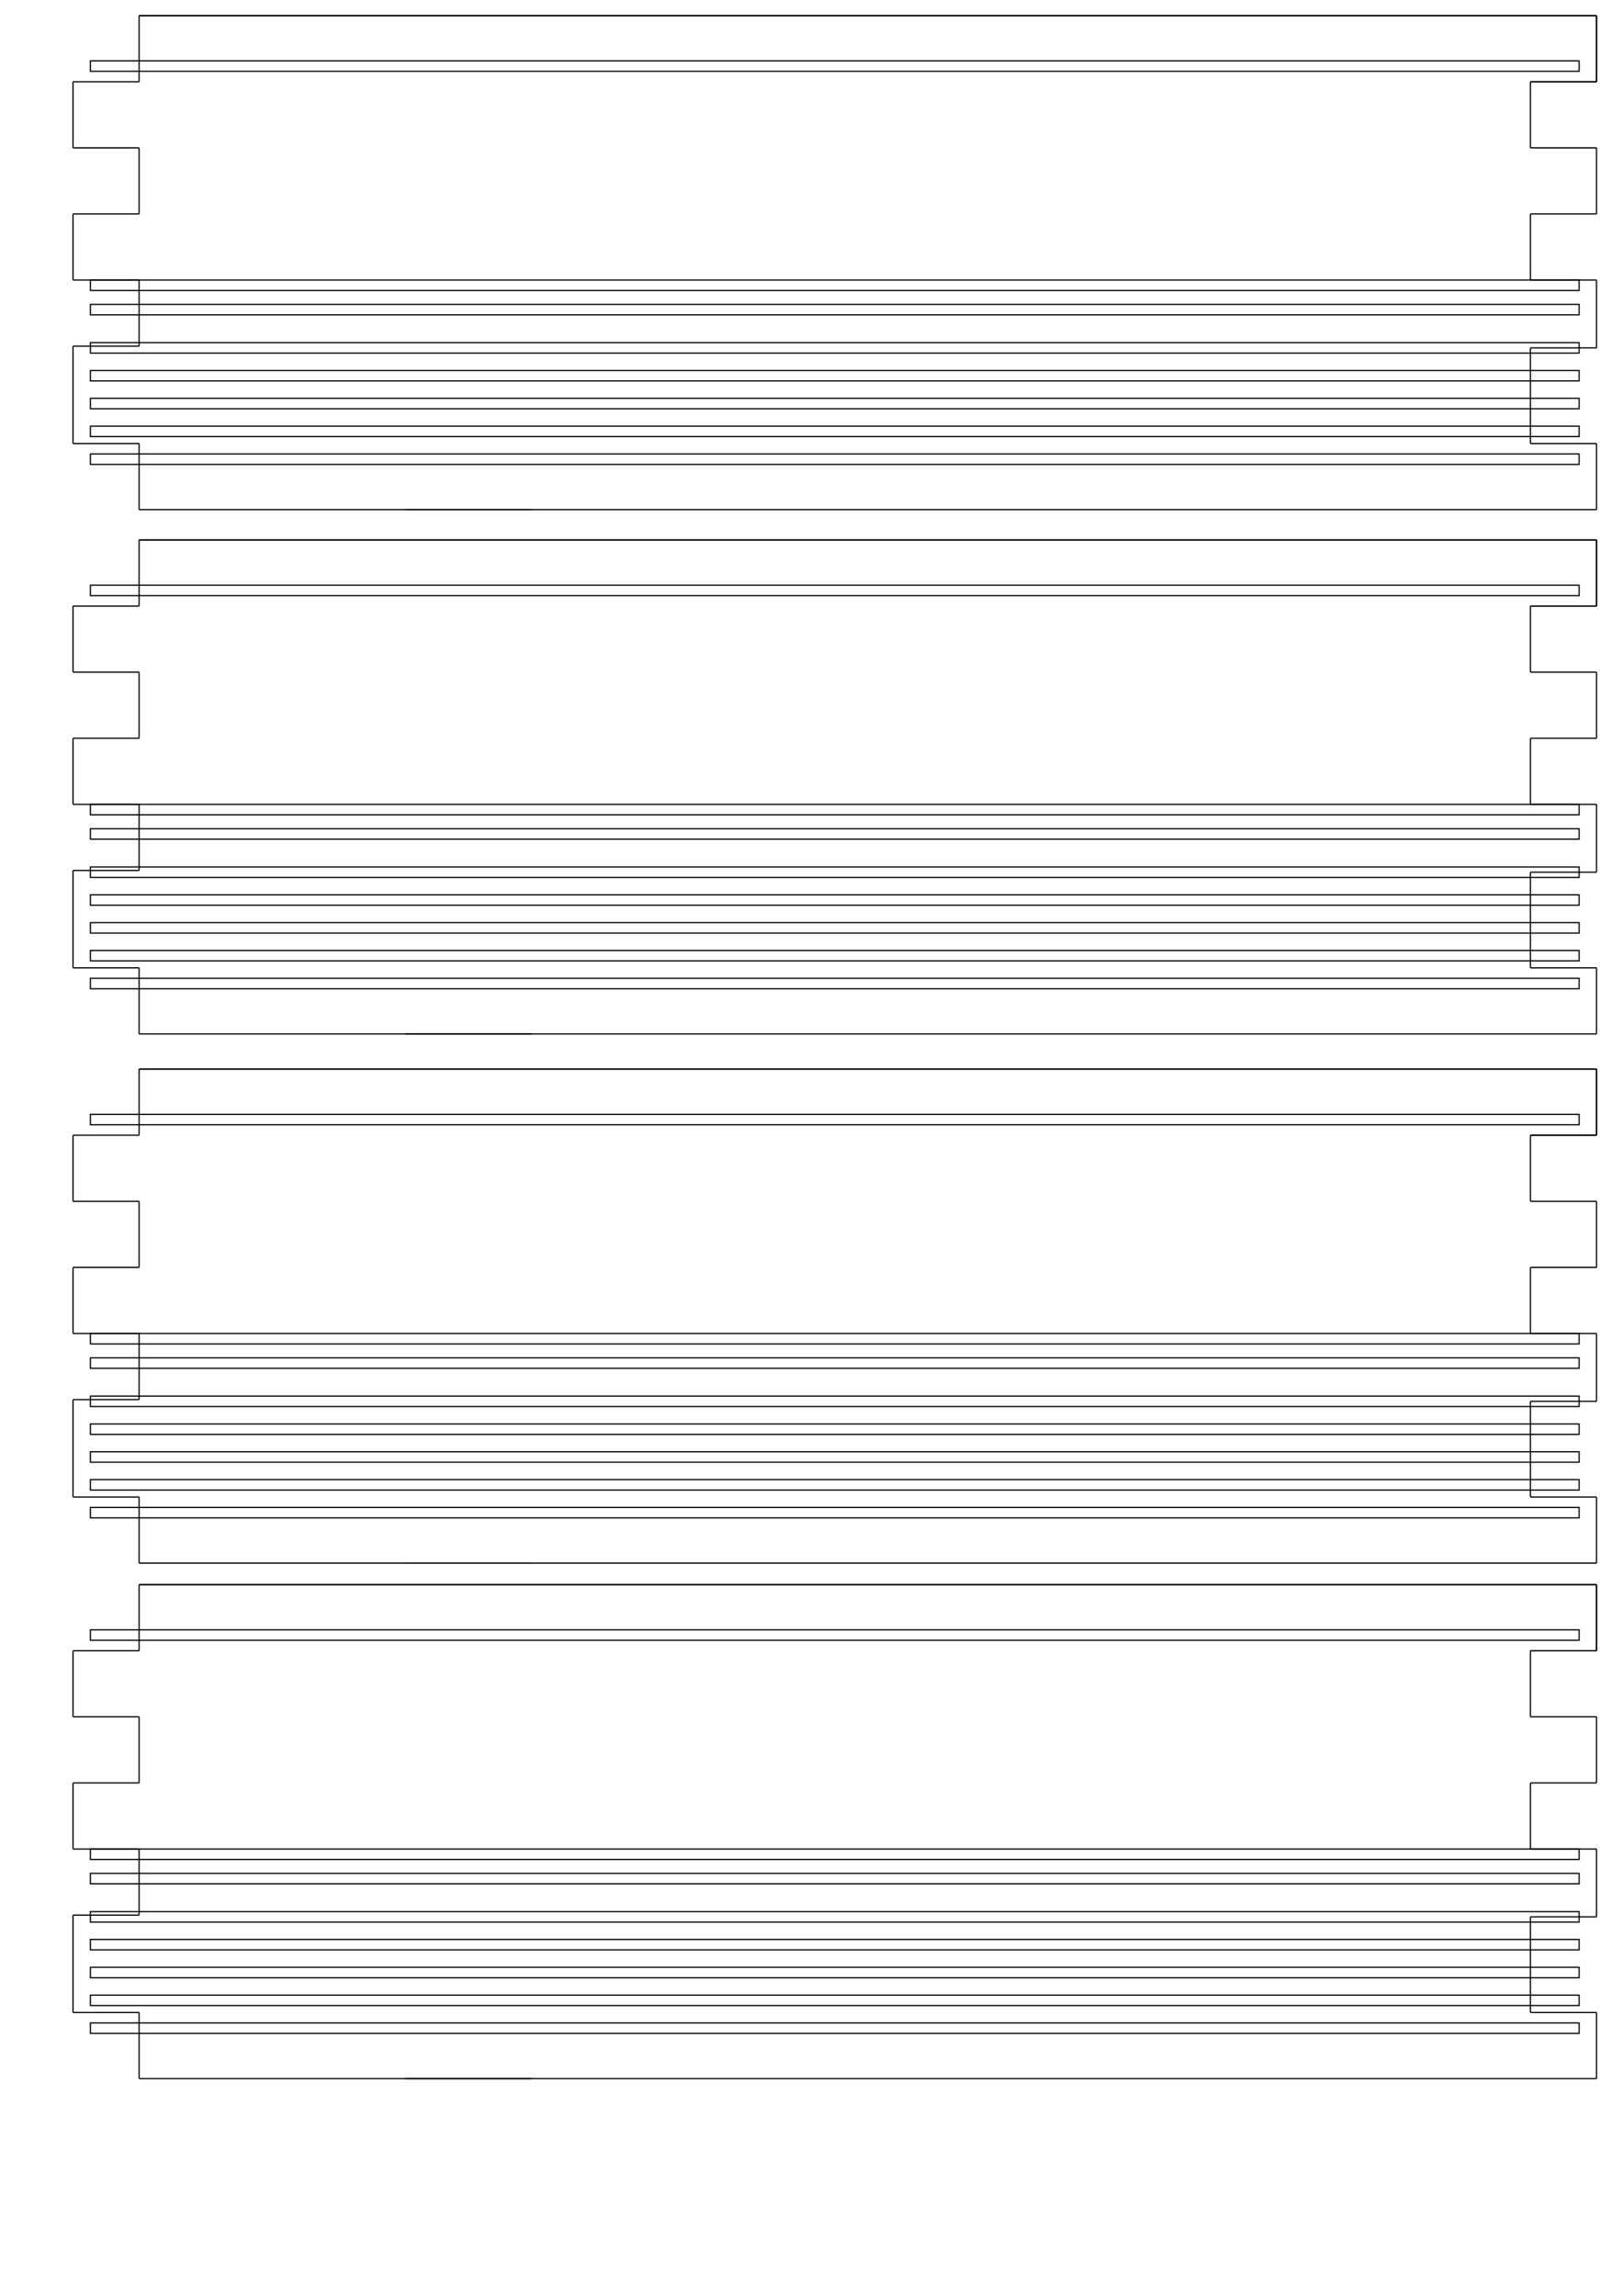 <?xml version="1.0" encoding="utf-8"?>
<!-- Generator: Adobe Illustrator 17.0.0, SVG Export Plug-In . SVG Version: 6.00 Build 0)  -->
<!DOCTYPE svg PUBLIC "-//W3C//DTD SVG 1.1//EN" "http://www.w3.org/Graphics/SVG/1.1/DTD/svg11.dtd">
<svg version="1.1" id="Layer_1" xmlns="http://www.w3.org/2000/svg" xmlns:xlink="http://www.w3.org/1999/xlink" x="0px" y="0px"
	 width="1303.94px" height="1870.87px" viewBox="0 0 1303.94 1870.87" enable-background="new 0 0 1303.94 1870.87"
	 xml:space="preserve">
<g>
	<rect x="73.702" y="49.606" fill="none" stroke="#000000" stroke-miterlimit="10" width="1213.228" height="8.504"/>
	<line fill="none" stroke="#000000" stroke-miterlimit="10" x1="330.346" y1="415.276" x2="433.346" y2="415.276"/>
	<rect x="73.702" y="369.921" fill="none" stroke="#000000" stroke-miterlimit="10" width="1213.228" height="8.504"/>
	<rect x="73.702" y="347.244" fill="none" stroke="#000000" stroke-miterlimit="10" width="1213.228" height="8.504"/>
	<rect x="73.702" y="228.189" fill="none" stroke="#000000" stroke-miterlimit="10" width="1213.228" height="8.504"/>
	<rect x="73.702" y="324.567" fill="none" stroke="#000000" stroke-miterlimit="10" width="1213.228" height="8.504"/>
	<rect x="73.702" y="301.89" fill="none" stroke="#000000" stroke-miterlimit="10" width="1213.228" height="8.504"/>
	<rect x="73.702" y="279.213" fill="none" stroke="#000000" stroke-miterlimit="10" width="1213.228" height="8.504"/>
	<rect x="73.702" y="248.032" fill="none" stroke="#000000" stroke-miterlimit="10" width="1213.228" height="8.504"/>
	<line fill="none" stroke="#000000" stroke-miterlimit="10" x1="113.387" y1="12.756" x2="1301.104" y2="12.756"/>
	<line fill="none" stroke="#000000" stroke-miterlimit="10" x1="1301.104" y1="12.756" x2="1301.104" y2="66.614"/>
	<line fill="none" stroke="#000000" stroke-miterlimit="10" x1="1301.104" y1="66.614" x2="1247.245" y2="66.614"/>
	<line fill="none" stroke="#000000" stroke-miterlimit="10" x1="1247.245" y1="66.614" x2="1247.245" y2="120.472"/>
	<line fill="none" stroke="#000000" stroke-miterlimit="10" x1="1247.245" y1="120.472" x2="1301.104" y2="120.472"/>
	<line fill="none" stroke="#000000" stroke-miterlimit="10" x1="1301.104" y1="120.472" x2="1301.104" y2="174.331"/>
	<line fill="none" stroke="#000000" stroke-miterlimit="10" x1="1301.104" y1="174.331" x2="1247.245" y2="174.331"/>
	<line fill="none" stroke="#000000" stroke-miterlimit="10" x1="1247.245" y1="174.331" x2="1247.245" y2="228.189"/>
	<line fill="none" stroke="#000000" stroke-miterlimit="10" x1="1247.245" y1="228.189" x2="1301.104" y2="228.189"/>
	<line fill="none" stroke="#000000" stroke-miterlimit="10" x1="1301.104" y1="228.189" x2="1301.104" y2="283.465"/>
	<line fill="none" stroke="#000000" stroke-miterlimit="10" x1="1301.104" y1="283.465" x2="1247.245" y2="283.465"/>
	<line fill="none" stroke="#000000" stroke-miterlimit="10" x1="1247.245" y1="283.465" x2="1247.245" y2="361.417"/>
	<line fill="none" stroke="#000000" stroke-miterlimit="10" x1="1247.245" y1="361.417" x2="1301.104" y2="361.417"/>
	<line fill="none" stroke="#000000" stroke-miterlimit="10" x1="1301.104" y1="361.417" x2="1301.104" y2="415.276"/>
	<line fill="none" stroke="#000000" stroke-miterlimit="10" x1="1301.104" y1="415.276" x2="113.387" y2="415.276"/>
	<line fill="none" stroke="#000000" stroke-miterlimit="10" x1="113.387" y1="415.276" x2="113.387" y2="361.417"/>
	<line fill="none" stroke="#000000" stroke-miterlimit="10" x1="113.387" y1="361.417" x2="59.529" y2="361.417"/>
	<line fill="none" stroke="#000000" stroke-miterlimit="10" x1="59.529" y1="361.417" x2="59.529" y2="282.047"/>
	<line fill="none" stroke="#000000" stroke-miterlimit="10" x1="59.529" y1="282.047" x2="113.387" y2="282.047"/>
	<line fill="none" stroke="#000000" stroke-miterlimit="10" x1="113.387" y1="282.047" x2="113.387" y2="228.189"/>
	<line fill="none" stroke="#000000" stroke-miterlimit="10" x1="113.387" y1="228.189" x2="59.529" y2="228.189"/>
	<line fill="none" stroke="#000000" stroke-miterlimit="10" x1="59.529" y1="228.189" x2="59.529" y2="174.331"/>
	<line fill="none" stroke="#000000" stroke-miterlimit="10" x1="59.529" y1="174.331" x2="113.387" y2="174.331"/>
	<line fill="none" stroke="#000000" stroke-miterlimit="10" x1="113.387" y1="174.331" x2="113.387" y2="120.472"/>
	<line fill="none" stroke="#000000" stroke-miterlimit="10" x1="113.387" y1="120.472" x2="59.529" y2="120.472"/>
	<line fill="none" stroke="#000000" stroke-miterlimit="10" x1="59.529" y1="120.472" x2="59.529" y2="66.614"/>
	<line fill="none" stroke="#000000" stroke-miterlimit="10" x1="59.529" y1="66.614" x2="113.387" y2="66.614"/>
	<line fill="none" stroke="#000000" stroke-miterlimit="10" x1="113.387" y1="66.614" x2="113.387" y2="12.756"/>
	<line fill="none" stroke="#000000" stroke-miterlimit="10" x1="113.387" y1="12.756" x2="1301.104" y2="12.756"/>
	<line fill="none" stroke="#000000" stroke-miterlimit="10" x1="1301.104" y1="12.756" x2="1301.104" y2="66.614"/>
	<line fill="none" stroke="#000000" stroke-miterlimit="10" x1="1301.104" y1="66.614" x2="1247.245" y2="66.614"/>
</g>
<g>
	<rect x="73.702" y="476.85" fill="none" stroke="#000000" stroke-miterlimit="10" width="1213.228" height="8.504"/>
	<line fill="none" stroke="#000000" stroke-miterlimit="10" x1="330.346" y1="842.52" x2="433.346" y2="842.52"/>
	<rect x="73.702" y="797.165" fill="none" stroke="#000000" stroke-miterlimit="10" width="1213.228" height="8.504"/>
	<rect x="73.702" y="774.488" fill="none" stroke="#000000" stroke-miterlimit="10" width="1213.228" height="8.504"/>
	<rect x="73.702" y="655.433" fill="none" stroke="#000000" stroke-miterlimit="10" width="1213.228" height="8.504"/>
	<rect x="73.702" y="751.811" fill="none" stroke="#000000" stroke-miterlimit="10" width="1213.228" height="8.504"/>
	<rect x="73.702" y="729.134" fill="none" stroke="#000000" stroke-miterlimit="10" width="1213.228" height="8.504"/>
	<rect x="73.702" y="706.457" fill="none" stroke="#000000" stroke-miterlimit="10" width="1213.228" height="8.504"/>
	<rect x="73.702" y="675.276" fill="none" stroke="#000000" stroke-miterlimit="10" width="1213.228" height="8.504"/>
	<line fill="none" stroke="#000000" stroke-miterlimit="10" x1="113.387" y1="440" x2="1301.104" y2="440"/>
	<line fill="none" stroke="#000000" stroke-miterlimit="10" x1="1301.104" y1="440" x2="1301.104" y2="493.858"/>
	<line fill="none" stroke="#000000" stroke-miterlimit="10" x1="1301.104" y1="493.858" x2="1247.245" y2="493.858"/>
	<line fill="none" stroke="#000000" stroke-miterlimit="10" x1="1247.245" y1="493.858" x2="1247.245" y2="547.717"/>
	<line fill="none" stroke="#000000" stroke-miterlimit="10" x1="1247.245" y1="547.717" x2="1301.104" y2="547.717"/>
	<line fill="none" stroke="#000000" stroke-miterlimit="10" x1="1301.104" y1="547.717" x2="1301.104" y2="601.575"/>
	<line fill="none" stroke="#000000" stroke-miterlimit="10" x1="1301.104" y1="601.575" x2="1247.245" y2="601.575"/>
	<line fill="none" stroke="#000000" stroke-miterlimit="10" x1="1247.245" y1="601.575" x2="1247.245" y2="655.433"/>
	<line fill="none" stroke="#000000" stroke-miterlimit="10" x1="1247.245" y1="655.433" x2="1301.104" y2="655.433"/>
	<line fill="none" stroke="#000000" stroke-miterlimit="10" x1="1301.104" y1="655.433" x2="1301.104" y2="710.709"/>
	<line fill="none" stroke="#000000" stroke-miterlimit="10" x1="1301.104" y1="710.709" x2="1247.245" y2="710.709"/>
	<line fill="none" stroke="#000000" stroke-miterlimit="10" x1="1247.245" y1="710.709" x2="1247.245" y2="788.661"/>
	<line fill="none" stroke="#000000" stroke-miterlimit="10" x1="1247.245" y1="788.661" x2="1301.104" y2="788.661"/>
	<line fill="none" stroke="#000000" stroke-miterlimit="10" x1="1301.104" y1="788.661" x2="1301.104" y2="842.52"/>
	<line fill="none" stroke="#000000" stroke-miterlimit="10" x1="1301.104" y1="842.52" x2="113.387" y2="842.52"/>
	<line fill="none" stroke="#000000" stroke-miterlimit="10" x1="113.387" y1="842.52" x2="113.387" y2="788.661"/>
	<line fill="none" stroke="#000000" stroke-miterlimit="10" x1="113.387" y1="788.661" x2="59.529" y2="788.661"/>
	<line fill="none" stroke="#000000" stroke-miterlimit="10" x1="59.529" y1="788.661" x2="59.529" y2="709.291"/>
	<line fill="none" stroke="#000000" stroke-miterlimit="10" x1="59.529" y1="709.291" x2="113.387" y2="709.291"/>
	<line fill="none" stroke="#000000" stroke-miterlimit="10" x1="113.387" y1="709.291" x2="113.387" y2="655.433"/>
	<line fill="none" stroke="#000000" stroke-miterlimit="10" x1="113.387" y1="655.433" x2="59.529" y2="655.433"/>
	<line fill="none" stroke="#000000" stroke-miterlimit="10" x1="59.529" y1="655.433" x2="59.529" y2="601.575"/>
	<line fill="none" stroke="#000000" stroke-miterlimit="10" x1="59.529" y1="601.575" x2="113.387" y2="601.575"/>
	<line fill="none" stroke="#000000" stroke-miterlimit="10" x1="113.387" y1="601.575" x2="113.387" y2="547.717"/>
	<line fill="none" stroke="#000000" stroke-miterlimit="10" x1="113.387" y1="547.717" x2="59.529" y2="547.717"/>
	<line fill="none" stroke="#000000" stroke-miterlimit="10" x1="59.529" y1="547.717" x2="59.529" y2="493.858"/>
	<line fill="none" stroke="#000000" stroke-miterlimit="10" x1="59.529" y1="493.858" x2="113.387" y2="493.858"/>
	<line fill="none" stroke="#000000" stroke-miterlimit="10" x1="113.387" y1="493.858" x2="113.387" y2="440"/>
	<line fill="none" stroke="#000000" stroke-miterlimit="10" x1="113.387" y1="440" x2="1301.104" y2="440"/>
	<line fill="none" stroke="#000000" stroke-miterlimit="10" x1="1301.104" y1="440" x2="1301.104" y2="493.858"/>
	<line fill="none" stroke="#000000" stroke-miterlimit="10" x1="1301.104" y1="493.858" x2="1247.245" y2="493.858"/>
</g>
<g>
	<rect x="73.702" y="1328.084" fill="none" stroke="#000000" stroke-miterlimit="10" width="1213.228" height="8.504"/>
	<line fill="none" stroke="#000000" stroke-miterlimit="10" x1="330.346" y1="1693.753" x2="433.346" y2="1693.753"/>
	<rect x="73.702" y="1648.399" fill="none" stroke="#000000" stroke-miterlimit="10" width="1213.228" height="8.504"/>
	<rect x="73.702" y="1625.722" fill="none" stroke="#000000" stroke-miterlimit="10" width="1213.228" height="8.504"/>
	<rect x="73.702" y="1506.667" fill="none" stroke="#000000" stroke-miterlimit="10" width="1213.228" height="8.504"/>
	<rect x="73.702" y="1603.045" fill="none" stroke="#000000" stroke-miterlimit="10" width="1213.228" height="8.504"/>
	<rect x="73.702" y="1580.367" fill="none" stroke="#000000" stroke-miterlimit="10" width="1213.228" height="8.504"/>
	<rect x="73.702" y="1557.69" fill="none" stroke="#000000" stroke-miterlimit="10" width="1213.228" height="8.504"/>
	<rect x="73.702" y="1526.509" fill="none" stroke="#000000" stroke-miterlimit="10" width="1213.228" height="8.504"/>
	<line fill="none" stroke="#000000" stroke-miterlimit="10" x1="113.387" y1="1291.234" x2="1301.104" y2="1291.234"/>
	<line fill="none" stroke="#000000" stroke-miterlimit="10" x1="1301.104" y1="1291.234" x2="1301.104" y2="1345.092"/>
	<line fill="none" stroke="#000000" stroke-miterlimit="10" x1="1301.104" y1="1345.092" x2="1247.246" y2="1345.092"/>
	<line fill="none" stroke="#000000" stroke-miterlimit="10" x1="1247.246" y1="1345.092" x2="1247.246" y2="1398.95"/>
	<line fill="none" stroke="#000000" stroke-miterlimit="10" x1="1247.246" y1="1398.95" x2="1301.104" y2="1398.95"/>
	<line fill="none" stroke="#000000" stroke-miterlimit="10" x1="1301.104" y1="1398.95" x2="1301.104" y2="1452.808"/>
	<line fill="none" stroke="#000000" stroke-miterlimit="10" x1="1301.104" y1="1452.808" x2="1247.245" y2="1452.808"/>
	<line fill="none" stroke="#000000" stroke-miterlimit="10" x1="1247.245" y1="1452.808" x2="1247.245" y2="1506.667"/>
	<line fill="none" stroke="#000000" stroke-miterlimit="10" x1="1247.245" y1="1506.667" x2="1301.104" y2="1506.667"/>
	<line fill="none" stroke="#000000" stroke-miterlimit="10" x1="1301.104" y1="1506.667" x2="1301.104" y2="1561.942"/>
	<line fill="none" stroke="#000000" stroke-miterlimit="10" x1="1301.104" y1="1561.942" x2="1247.245" y2="1561.942"/>
	<line fill="none" stroke="#000000" stroke-miterlimit="10" x1="1247.245" y1="1561.942" x2="1247.245" y2="1639.895"/>
	<line fill="none" stroke="#000000" stroke-miterlimit="10" x1="1247.245" y1="1639.895" x2="1301.104" y2="1639.895"/>
	<line fill="none" stroke="#000000" stroke-miterlimit="10" x1="1301.104" y1="1639.895" x2="1301.104" y2="1693.753"/>
	<line fill="none" stroke="#000000" stroke-miterlimit="10" x1="1301.104" y1="1693.753" x2="113.387" y2="1693.753"/>
	<line fill="none" stroke="#000000" stroke-miterlimit="10" x1="113.387" y1="1693.753" x2="113.387" y2="1639.895"/>
	<line fill="none" stroke="#000000" stroke-miterlimit="10" x1="113.387" y1="1639.895" x2="59.529" y2="1639.895"/>
	<line fill="none" stroke="#000000" stroke-miterlimit="10" x1="59.529" y1="1639.895" x2="59.529" y2="1560.525"/>
	<line fill="none" stroke="#000000" stroke-miterlimit="10" x1="59.529" y1="1560.525" x2="113.387" y2="1560.525"/>
	<line fill="none" stroke="#000000" stroke-miterlimit="10" x1="113.387" y1="1560.525" x2="113.387" y2="1506.667"/>
	<line fill="none" stroke="#000000" stroke-miterlimit="10" x1="113.387" y1="1506.667" x2="59.529" y2="1506.667"/>
	<line fill="none" stroke="#000000" stroke-miterlimit="10" x1="59.529" y1="1506.667" x2="59.529" y2="1452.808"/>
	<line fill="none" stroke="#000000" stroke-miterlimit="10" x1="59.529" y1="1452.808" x2="113.387" y2="1452.808"/>
	<line fill="none" stroke="#000000" stroke-miterlimit="10" x1="113.387" y1="1452.808" x2="113.387" y2="1398.95"/>
	<line fill="none" stroke="#000000" stroke-miterlimit="10" x1="113.387" y1="1398.95" x2="59.529" y2="1398.95"/>
	<line fill="none" stroke="#000000" stroke-miterlimit="10" x1="59.529" y1="1398.95" x2="59.529" y2="1345.092"/>
	<line fill="none" stroke="#000000" stroke-miterlimit="10" x1="59.529" y1="1345.092" x2="113.387" y2="1345.092"/>
	<line fill="none" stroke="#000000" stroke-miterlimit="10" x1="113.387" y1="1345.092" x2="113.387" y2="1291.234"/>
	<line fill="none" stroke="#000000" stroke-miterlimit="10" x1="113.387" y1="1291.234" x2="1301.104" y2="1291.234"/>
	<line fill="none" stroke="#000000" stroke-miterlimit="10" x1="1301.104" y1="1291.234" x2="1301.104" y2="1345.092"/>
	<line fill="none" stroke="#000000" stroke-miterlimit="10" x1="1301.104" y1="1345.092" x2="1247.246" y2="1345.092"/>
</g>
<g>
	<rect x="73.702" y="908.024" fill="none" stroke="#000000" stroke-miterlimit="10" width="1213.228" height="8.504"/>
	<line fill="none" stroke="#000000" stroke-miterlimit="10" x1="330.346" y1="1273.693" x2="433.346" y2="1273.693"/>
	<rect x="73.702" y="1228.339" fill="none" stroke="#000000" stroke-miterlimit="10" width="1213.228" height="8.504"/>
	<rect x="73.702" y="1205.661" fill="none" stroke="#000000" stroke-miterlimit="10" width="1213.228" height="8.504"/>
	<rect x="73.702" y="1086.606" fill="none" stroke="#000000" stroke-miterlimit="10" width="1213.228" height="8.504"/>
	<rect x="73.702" y="1182.984" fill="none" stroke="#000000" stroke-miterlimit="10" width="1213.228" height="8.504"/>
	<rect x="73.702" y="1160.307" fill="none" stroke="#000000" stroke-miterlimit="10" width="1213.228" height="8.504"/>
	<rect x="73.702" y="1137.63" fill="none" stroke="#000000" stroke-miterlimit="10" width="1213.228" height="8.504"/>
	<rect x="73.702" y="1106.449" fill="none" stroke="#000000" stroke-miterlimit="10" width="1213.228" height="8.504"/>
	<line fill="none" stroke="#000000" stroke-miterlimit="10" x1="113.387" y1="871.173" x2="1301.104" y2="871.173"/>
	<line fill="none" stroke="#000000" stroke-miterlimit="10" x1="1301.104" y1="871.173" x2="1301.104" y2="925.031"/>
	<line fill="none" stroke="#000000" stroke-miterlimit="10" x1="1301.104" y1="925.031" x2="1247.245" y2="925.031"/>
	<line fill="none" stroke="#000000" stroke-miterlimit="10" x1="1247.245" y1="925.031" x2="1247.245" y2="978.89"/>
	<line fill="none" stroke="#000000" stroke-miterlimit="10" x1="1247.245" y1="978.89" x2="1301.104" y2="978.89"/>
	<line fill="none" stroke="#000000" stroke-miterlimit="10" x1="1301.104" y1="978.89" x2="1301.104" y2="1032.748"/>
	<line fill="none" stroke="#000000" stroke-miterlimit="10" x1="1301.104" y1="1032.748" x2="1247.245" y2="1032.748"/>
	<line fill="none" stroke="#000000" stroke-miterlimit="10" x1="1247.245" y1="1032.748" x2="1247.245" y2="1086.606"/>
	<line fill="none" stroke="#000000" stroke-miterlimit="10" x1="1247.245" y1="1086.606" x2="1301.104" y2="1086.606"/>
	<line fill="none" stroke="#000000" stroke-miterlimit="10" x1="1301.104" y1="1086.606" x2="1301.104" y2="1141.882"/>
	<line fill="none" stroke="#000000" stroke-miterlimit="10" x1="1301.104" y1="1141.882" x2="1247.245" y2="1141.882"/>
	<line fill="none" stroke="#000000" stroke-miterlimit="10" x1="1247.245" y1="1141.882" x2="1247.245" y2="1219.835"/>
	<line fill="none" stroke="#000000" stroke-miterlimit="10" x1="1247.245" y1="1219.835" x2="1301.104" y2="1219.835"/>
	<line fill="none" stroke="#000000" stroke-miterlimit="10" x1="1301.104" y1="1219.835" x2="1301.104" y2="1273.693"/>
	<line fill="none" stroke="#000000" stroke-miterlimit="10" x1="1301.104" y1="1273.693" x2="113.387" y2="1273.693"/>
	<line fill="none" stroke="#000000" stroke-miterlimit="10" x1="113.387" y1="1273.693" x2="113.387" y2="1219.835"/>
	<line fill="none" stroke="#000000" stroke-miterlimit="10" x1="113.387" y1="1219.835" x2="59.529" y2="1219.835"/>
	<line fill="none" stroke="#000000" stroke-miterlimit="10" x1="59.529" y1="1219.835" x2="59.529" y2="1140.465"/>
	<line fill="none" stroke="#000000" stroke-miterlimit="10" x1="59.529" y1="1140.465" x2="113.387" y2="1140.465"/>
	<line fill="none" stroke="#000000" stroke-miterlimit="10" x1="113.387" y1="1140.465" x2="113.387" y2="1086.606"/>
	<line fill="none" stroke="#000000" stroke-miterlimit="10" x1="113.387" y1="1086.606" x2="59.529" y2="1086.606"/>
	<line fill="none" stroke="#000000" stroke-miterlimit="10" x1="59.529" y1="1086.606" x2="59.529" y2="1032.748"/>
	<line fill="none" stroke="#000000" stroke-miterlimit="10" x1="59.529" y1="1032.748" x2="113.387" y2="1032.748"/>
	<line fill="none" stroke="#000000" stroke-miterlimit="10" x1="113.387" y1="1032.748" x2="113.387" y2="978.89"/>
	<line fill="none" stroke="#000000" stroke-miterlimit="10" x1="113.387" y1="978.89" x2="59.529" y2="978.89"/>
	<line fill="none" stroke="#000000" stroke-miterlimit="10" x1="59.529" y1="978.89" x2="59.529" y2="925.031"/>
	<line fill="none" stroke="#000000" stroke-miterlimit="10" x1="59.529" y1="925.031" x2="113.387" y2="925.031"/>
	<line fill="none" stroke="#000000" stroke-miterlimit="10" x1="113.387" y1="925.031" x2="113.387" y2="871.173"/>
	<line fill="none" stroke="#000000" stroke-miterlimit="10" x1="113.387" y1="871.173" x2="1301.104" y2="871.173"/>
	<line fill="none" stroke="#000000" stroke-miterlimit="10" x1="1301.104" y1="871.173" x2="1301.104" y2="925.031"/>
	<line fill="none" stroke="#000000" stroke-miterlimit="10" x1="1301.104" y1="925.031" x2="1247.245" y2="925.031"/>
</g>
</svg>
